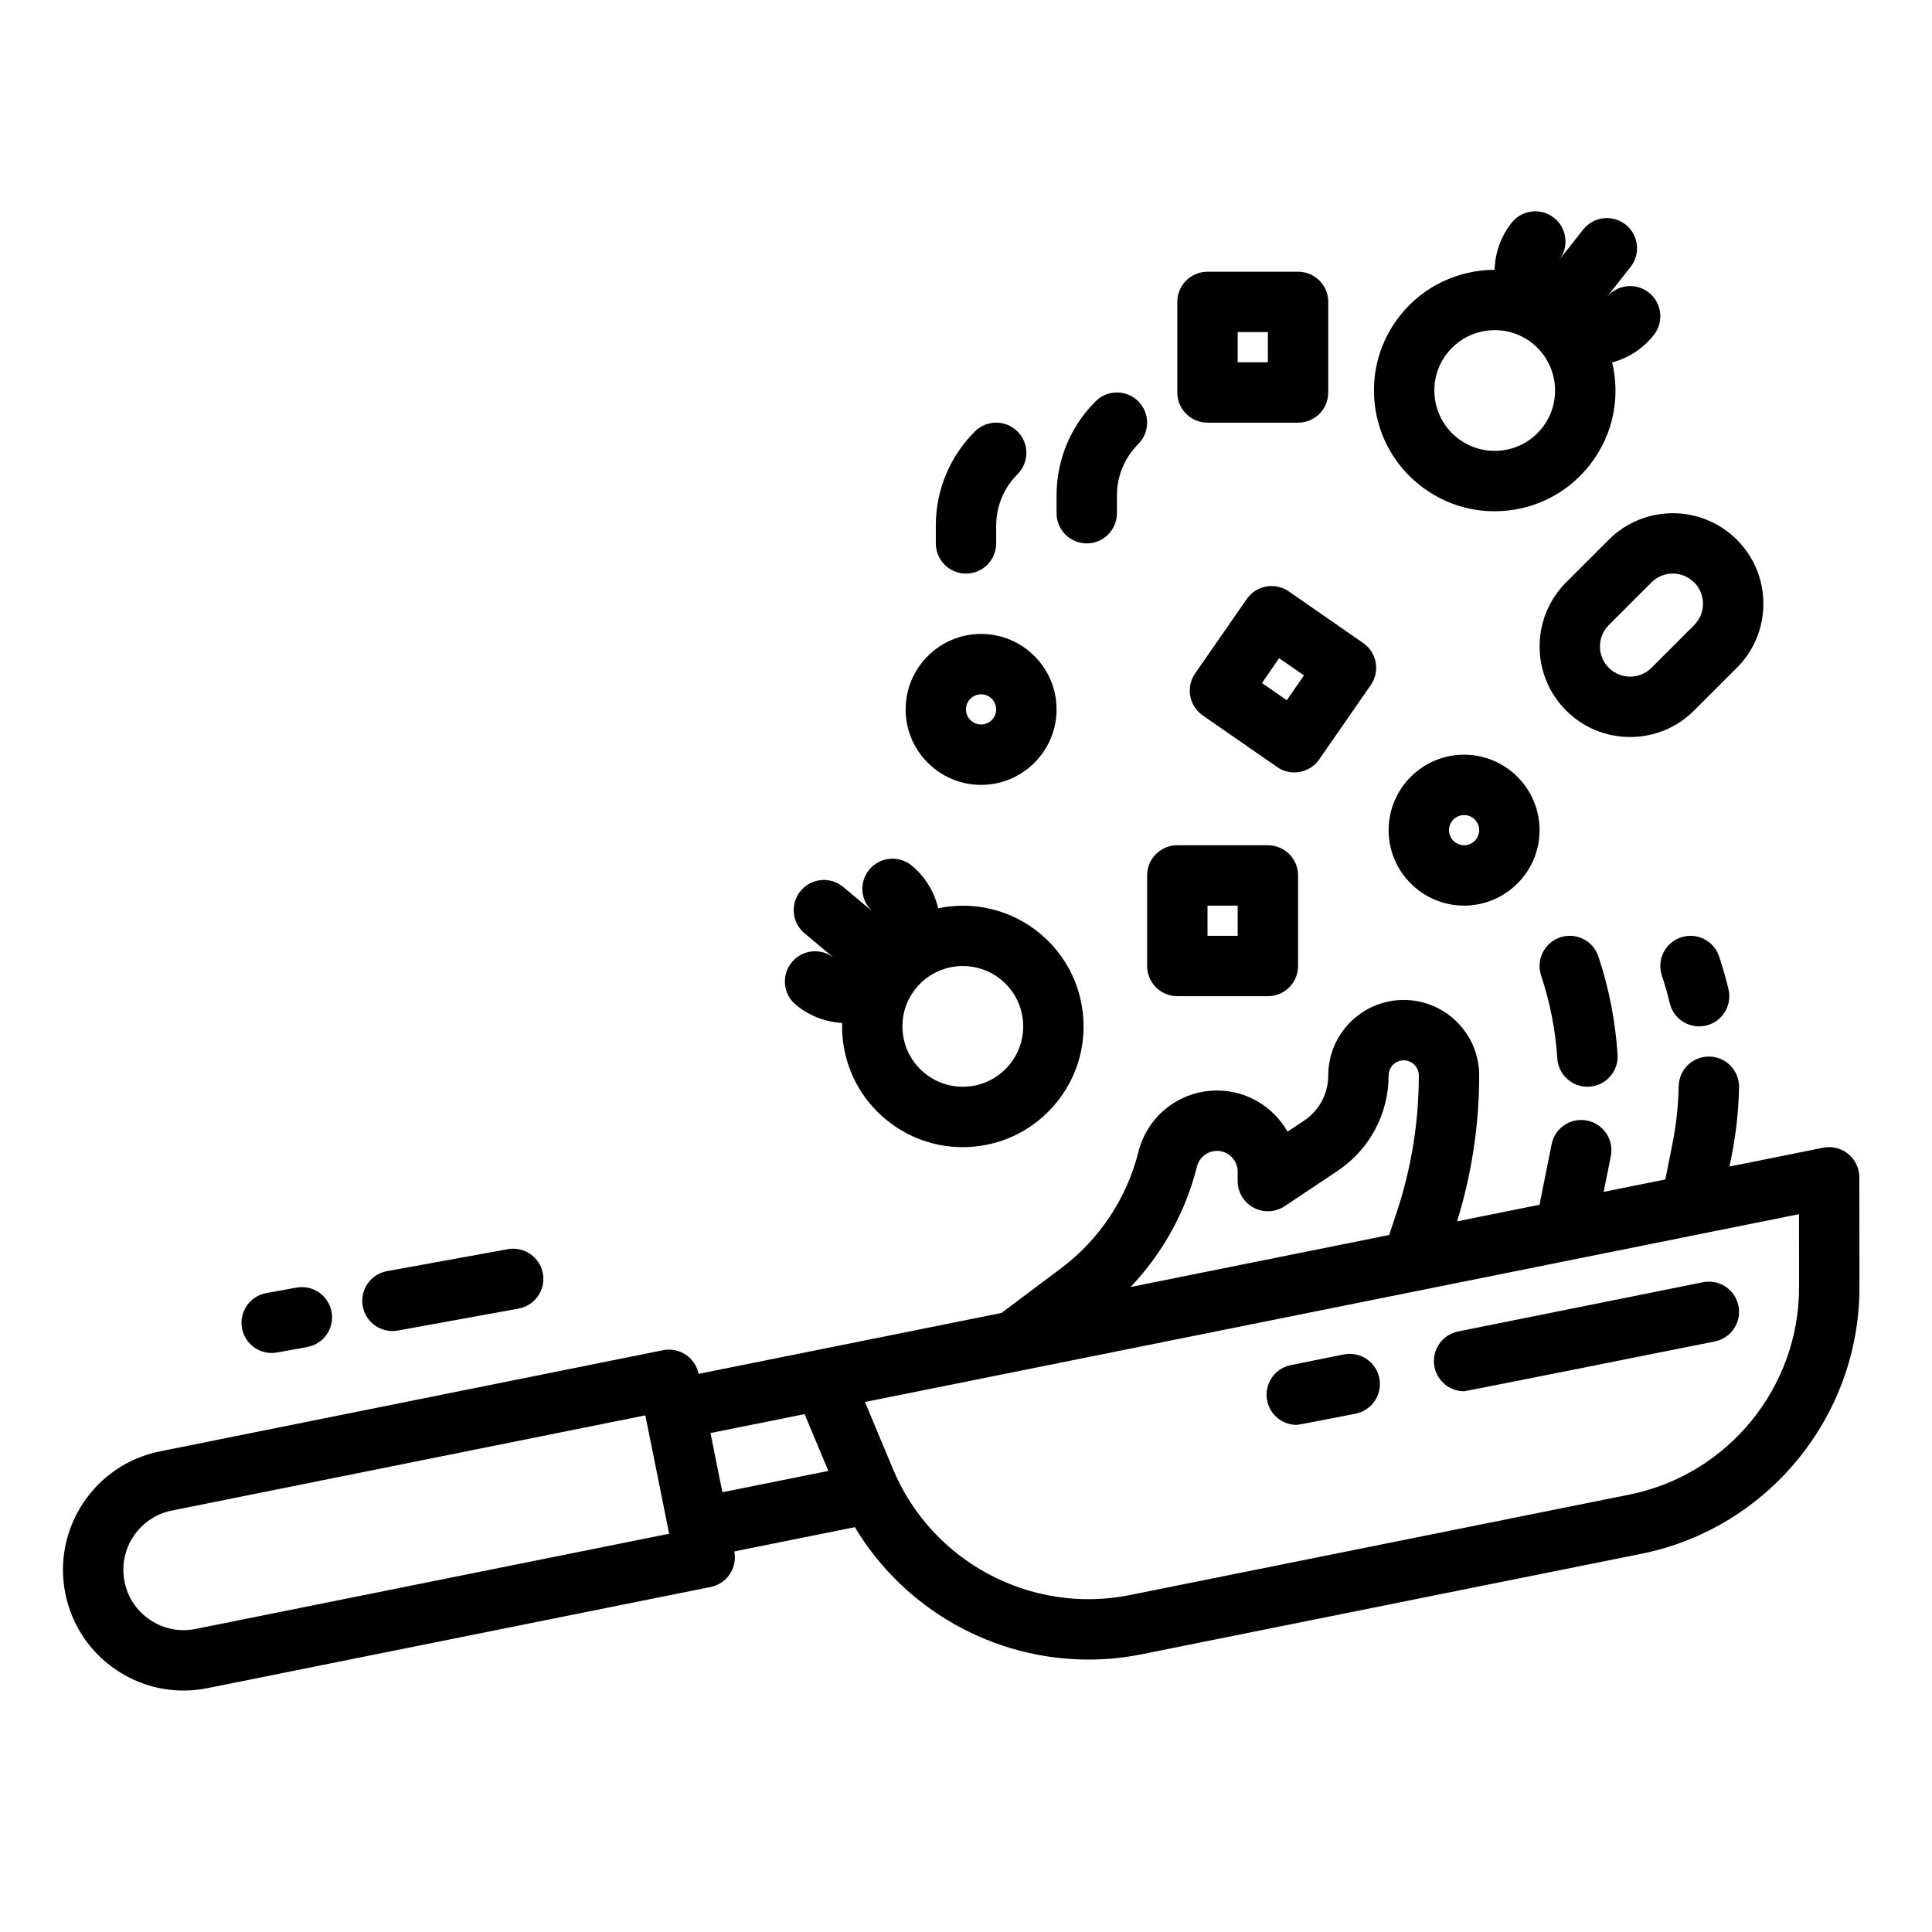 <?xml version="1.0" encoding="utf-8"?>
<!-- Generator: Adobe Illustrator 26.0.3, SVG Export Plug-In . SVG Version: 6.00 Build 0)  -->
<svg version="1.1" id="outline" xmlns="http://www.w3.org/2000/svg" xmlns:xlink="http://www.w3.org/1999/xlink" x="0px" y="0px"
	 viewBox="0 0 512 512" enable-background="new 0 0 512 512" xml:space="preserve">
<g>
	<path d="M492.742,311.992c-0.002-2.397-1.08-4.666-2.935-6.184c-1.854-1.517-4.29-2.124-6.643-1.651l-24.837,4.994l0.555-2.775
		c1.197-5.985,1.865-12.114,1.985-18.218c0.087-4.417-3.423-8.069-7.841-8.156c-4.464-0.088-8.069,3.423-8.156,7.841
		c-0.102,5.158-0.666,10.338-1.678,15.396l-1.866,9.332l-16.34,3.286l1.896-9.479c0.866-4.333-1.943-8.547-6.276-9.414
		c-4.335-0.866-8.547,1.944-9.414,6.276l-3.039,15.193c-0.056,0.279-0.095,0.557-0.121,0.833l-21.886,4.401
		C390.015,311.128,392,298.14,392,285c0-11.028-8.972-20-20-20s-20,8.972-20,20c0,4.833-2.401,9.319-6.422,12l-4.363,2.908
		C337.521,293.4,330.526,289,322.523,289c-9.874,0-18.441,6.689-20.836,16.269c-3.068,12.275-10.333,23.216-20.456,30.808
		l-15.825,11.867l-80.275,16.142c-0.871-4.331-5.088-7.136-9.42-6.266L42.379,384.63c-17.298,3.479-28.542,20.382-25.063,37.68
		c1.685,8.38,6.532,15.602,13.649,20.336c5.313,3.535,11.417,5.366,17.656,5.366c2.117,0,4.251-0.211,6.375-0.638l133.332-26.81
		c2.08-0.418,3.909-1.646,5.084-3.413c1.175-1.767,1.6-3.928,1.182-6.008l0,0l31.958-6.426c13.013,21.76,36.7,35.086,61.887,35.086
		c4.671,0,9.399-0.459,14.114-1.407l132.415-26.625c33.531-6.743,57.842-36.46,57.806-70.662L492.742,311.992z M317.209,309.149
		c0.611-2.443,2.796-4.149,5.314-4.149c3.02,0,5.477,2.457,5.477,5.477V313c0,2.95,1.624,5.661,4.225,7.053
		c2.602,1.394,5.758,1.24,8.212-0.397l14.016-9.343C362.936,304.658,368,295.195,368,285c0-2.206,1.794-4,4-4s4,1.794,4,4
		c0,12.409-1.99,24.671-5.914,36.444l-1.675,5.026c-0.089,0.268-0.163,0.537-0.223,0.806l-68.583,13.791
		C308.084,332.173,314.207,321.159,317.209,309.149z M213.228,374.757l6.291,15.055l-28.079,5.646l-3.154-15.686L213.228,374.757z
		 M51.842,431.688c-4.191,0.842-8.458,0.003-12.015-2.364c-3.559-2.367-5.982-5.979-6.825-10.168
		c-1.739-8.649,3.882-17.101,12.532-18.84l125.488-25.233l6.308,31.372L51.842,431.688z M431.812,396.084L299.397,422.71
		c-26.079,5.244-52.452-8.765-62.709-33.309l-7.464-17.861l247.528-49.773l0.02,19.358
		C476.8,367.727,457.892,390.84,431.812,396.084z"/>
	<path d="M451.293,339.807l-64.87,13.044c-4.332,0.871-7.137,5.089-6.266,9.42c0.764,3.799,4.103,6.424,7.835,6.424
		c0.522,0,66.456-13.202,66.456-13.202c4.332-0.871,7.137-5.089,6.266-9.42C459.842,341.742,455.628,338.938,451.293,339.807z"/>
	<path d="M356.116,358.945l-14.041,2.823c-4.332,0.871-7.137,5.089-6.266,9.42c0.764,3.799,4.103,6.424,7.835,6.424
		c0.522,0,15.626-2.981,15.626-2.981c4.332-0.871,7.137-5.089,6.266-9.42C364.666,360.88,360.453,358.075,356.116,358.945z"/>
	<path d="M210.867,266.237c3.561,2.98,7.878,4.615,12.306,4.851c-0.033,1.241-0.003,2.491,0.108,3.747
		c0.757,8.514,4.785,16.223,11.34,21.708c5.811,4.862,12.992,7.46,20.479,7.46c0.959,0,1.923-0.043,2.89-0.129
		c8.514-0.757,16.223-4.785,21.708-11.34s8.089-14.854,7.332-23.369c-0.757-8.514-4.784-16.223-11.34-21.708
		c-7.795-6.521-17.809-8.681-27.064-6.761c-1.011-4.324-3.391-8.289-6.958-11.273c-3.389-2.836-8.435-2.388-11.269,1.001
		c-2.835,3.388-2.387,8.434,1.001,11.269h0l-7.925-6.631c-3.391-2.835-8.435-2.386-11.27,1.002
		c-2.835,3.388-2.386,8.434,1.002,11.269l7.926,6.632c0,0,0,0-0.001,0c-3.389-2.835-8.435-2.387-11.269,1.002
		C207.029,258.356,207.478,263.402,210.867,266.237z M265.422,259.728c3.278,2.743,5.292,6.597,5.67,10.854
		c0.378,4.257-0.923,8.406-3.666,11.684c-2.742,3.278-6.597,5.292-10.854,5.67c-4.255,0.378-8.406-0.923-11.684-3.666h0
		c-3.277-2.742-5.291-6.597-5.67-10.854c-0.378-4.257,0.923-8.406,3.666-11.684c3.16-3.777,7.707-5.726,12.285-5.726
		C258.791,256.006,262.433,257.227,265.422,259.728z"/>
	<path d="M376.304,128.614c5.701,4.495,12.598,6.875,19.748,6.875c1.268,0,2.545-0.075,3.824-0.227
		c8.489-1.004,16.078-5.254,21.37-11.966s7.653-15.083,6.649-23.572c-0.148-1.248-0.374-2.474-0.66-3.679
		c4.286-1.138,8.173-3.634,11.048-7.28c2.735-3.469,2.141-8.5-1.329-11.235c-3.469-2.736-8.5-2.141-11.235,1.329h0l6.398-8.115
		c2.736-3.47,2.14-8.5-1.329-11.235c-3.471-2.738-8.5-2.14-11.235,1.329l-6.399,8.117c0,0,0-0.001,0.001-0.001
		c2.735-3.469,2.141-8.5-1.329-11.235c-3.469-2.737-8.5-2.141-11.235,1.329c-2.879,3.652-4.396,8.021-4.499,12.46
		c-9.452,0.018-18.81,4.184-25.103,12.165c-5.292,6.712-7.653,15.084-6.649,23.572S369.591,123.322,376.304,128.614z
		 M383.551,93.579c5.463-6.926,15.543-8.12,22.471-2.659c6.928,5.462,8.121,15.542,2.659,22.47
		c-2.646,3.356-6.441,5.481-10.685,5.983c-4.246,0.501-8.43-0.679-11.786-3.325c-3.356-2.646-5.481-6.44-5.983-10.684
		C379.724,101.121,380.905,96.935,383.551,93.579z"/>
	<path d="M304,256c0,4.418,3.582,8,8,8h24c4.418,0,8-3.582,8-8v-24c0-4.418-3.582-8-8-8h-24c-4.418,0-8,3.582-8,8V256z M320,240h8v8
		h-8V240z"/>
	<path d="M320,112.007h24c4.418,0,8-3.582,8-8v-24c0-4.418-3.582-8-8-8h-24c-4.418,0-8,3.582-8,8v24
		C312,108.425,315.582,112.007,320,112.007z M328,88.007h8v8h-8V88.007z"/>
	<path d="M330.405,158.742l-13.678,19.721c-2.518,3.63-1.616,8.615,2.015,11.133l19.721,13.678c1.39,0.964,2.979,1.427,4.552,1.427
		c2.534,0,5.027-1.201,6.581-3.441l13.678-19.721c2.518-3.63,1.616-8.615-2.015-11.133l-19.721-13.678
		C337.909,154.21,332.923,155.111,330.405,158.742z M341.007,185.566l-6.574-4.559l4.559-6.574l6.574,4.559L341.007,185.566z"/>
	<path d="M415.03,154.343c-9.358,9.357-9.358,24.583,0,33.941c0,0,0,0,0,0c4.533,4.533,10.56,7.03,16.97,7.03
		c6.411,0,12.438-2.497,16.97-7.03l11.314-11.313c4.533-4.533,7.03-10.56,7.03-16.971s-2.497-12.438-7.03-16.97
		c-9.357-9.358-24.583-9.358-33.941,0L415.03,154.343z M443.313,152.004c2.049,0,4.098,0.78,5.657,2.34
		c1.511,1.511,2.343,3.52,2.343,5.656s-0.832,4.146-2.343,5.657l-11.314,11.314c-1.511,1.511-3.52,2.343-5.656,2.343
		s-4.146-0.832-5.656-2.343h0c-3.119-3.119-3.119-8.195,0-11.314l11.313-11.313C439.216,152.784,441.265,152.004,443.313,152.004z"
		/>
	<path d="M388,200c-11.028,0-20,8.972-20,20s8.972,20,20,20s20-8.972,20-20S399.028,200,388,200z M388,224c-2.206,0-4-1.794-4-4
		s1.794-4,4-4s4,1.794,4,4S390.206,224,388,224z"/>
	<path d="M260,208c11.028,0,20-8.972,20-20s-8.972-20-20-20s-20,8.972-20,20S248.972,208,260,208z M260,184c2.206,0,4,1.794,4,4
		s-1.794,4-4,4s-4-1.794-4-4S257.794,184,260,184z"/>
	<path d="M445.471,248.41c-4.192,1.397-6.457,5.928-5.061,10.119c0.802,2.406,1.506,4.871,2.092,7.328
		c0.876,3.674,4.156,6.145,7.774,6.145c0.615,0,1.24-0.072,1.864-0.221c4.298-1.025,6.95-5.341,5.924-9.638
		c-0.694-2.909-1.527-5.827-2.475-8.672C454.192,249.279,449.661,247.015,445.471,248.41z"/>
	<path d="M412.708,280.514c0.272,4.234,3.792,7.486,7.976,7.486c0.173,0,0.347-0.006,0.522-0.017
		c4.409-0.284,7.753-4.088,7.469-8.498c-0.57-8.85-2.281-17.603-5.085-26.016c-1.397-4.192-5.927-6.458-10.119-5.06
		c-4.192,1.397-6.457,5.928-5.06,10.119C410.78,265.639,412.226,273.036,412.708,280.514z"/>
	<path d="M288,144.007c4.418,0,8-3.582,8-8v-4.686c0-5.159,2.009-10.009,5.657-13.657c3.125-3.124,3.125-8.189,0-11.313
		c-3.124-3.124-8.189-3.124-11.313,0c-6.67,6.67-10.343,15.538-10.343,24.971v4.686C280,140.425,283.582,144.007,288,144.007z"/>
	<path d="M256,152.007c4.418,0,8-3.582,8-8v-4.686c0-5.159,2.009-10.009,5.657-13.657c3.125-3.124,3.125-8.189,0-11.313
		c-3.124-3.124-8.189-3.124-11.313,0c-6.67,6.67-10.343,15.538-10.343,24.971v4.686C248,148.425,251.582,152.007,256,152.007z"/>
	<path d="M71.991,358.554c0.475,0,0.956-0.042,1.44-0.13l8-1.454c4.347-0.79,7.23-4.955,6.44-9.302
		c-0.79-4.347-4.949-7.228-9.302-6.44l-8,1.454c-4.347,0.79-7.23,4.955-6.44,9.302C64.831,355.846,68.199,358.554,71.991,358.554z"
		/>
	<path d="M103.991,352.736c0.475,0,0.957-0.042,1.44-0.13l32-5.818c4.347-0.791,7.23-4.955,6.44-9.302
		c-0.79-4.347-4.953-7.229-9.302-6.44l-32,5.818c-4.347,0.791-7.23,4.955-6.44,9.302
		C96.832,350.029,100.199,352.736,103.991,352.736z"/>
</g>
</svg>

